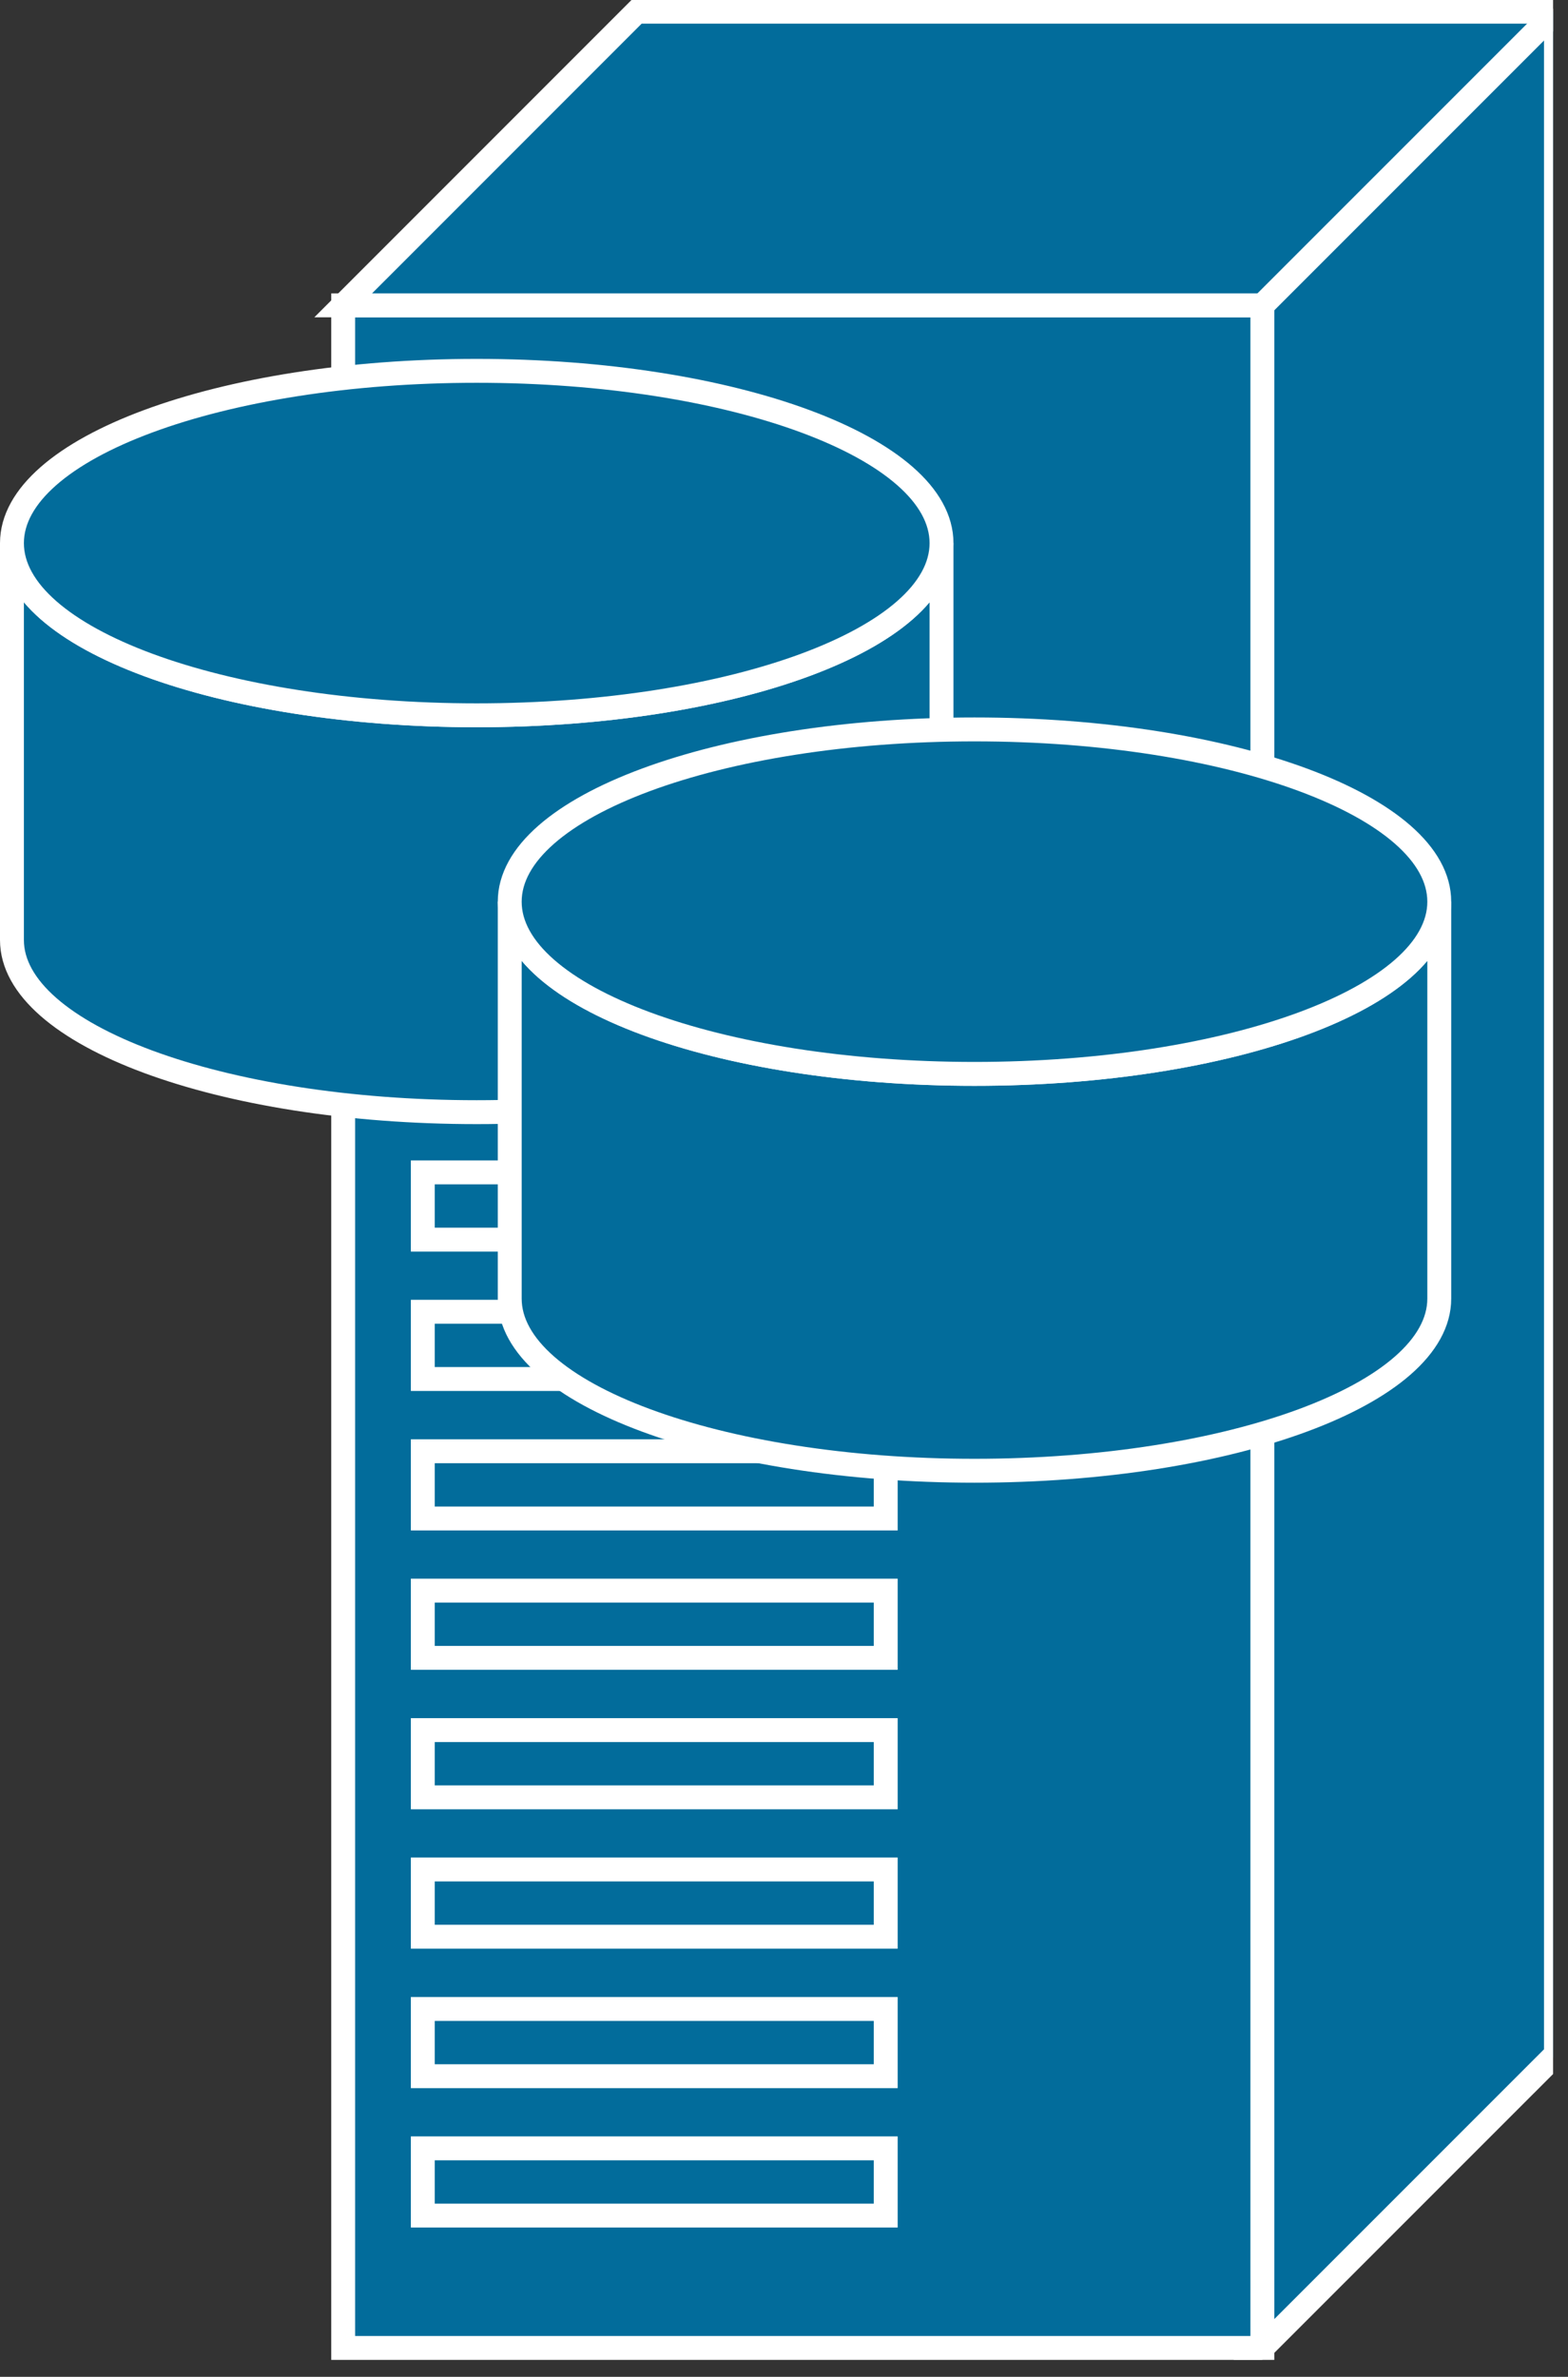 <?xml version="1.0" encoding="UTF-8" standalone="no"?>
<svg
   xmlns:dc="http://purl.org/dc/elements/1.1/"
   xmlns:cc="http://creativecommons.org/ns#"
   xmlns:rdf="http://www.w3.org/1999/02/22-rdf-syntax-ns#"
   xmlns:svg="http://www.w3.org/2000/svg"
   xmlns="http://www.w3.org/2000/svg"
   viewBox="0 0 32.812 49.713"
   height="49.713"
   width="32.812"
   xml:space="preserve"
   version="1.1"
   id="svg2"><rect x="0" y="0" width="32.812" height="49.713" fill="#333333" stroke="none"/><defs
     id="defs6"><clipPath
       id="clipPath18"
       clipPathUnits="userSpaceOnUse"><path
         id="path20"
         d="m 0,0 260,0 0,397.742 -260,0 L 0,0 Z" /></clipPath></defs><g
     transform="matrix(1.25,0,0,-1.25,0,49.712)"
     id="g10"><g
       transform="scale(0.1,0.1)"
       id="g12"><g
         id="g14"><g
           clip-path="url(#clipPath18)"
           id="g16"><path
             id="path22"
             style="fill:#026c9b;fill-opacity:1;fill-rule:nonzero;stroke:none"
             d="m 57.453,4.824 153.875,0 0,341.777 -153.875,0 0,-341.777 z" /><path
             id="path24"
             style="fill:none;stroke:#ffffff;stroke-width:4;stroke-linecap:butt;stroke-linejoin:miter;stroke-miterlimit:4;stroke-dasharray:none;stroke-opacity:1"
             d="m 211.328,346.602 -153.875,0 0,-341.778 153.875,0" /><path
             id="path26"
             style="fill:#026c9b;fill-opacity:1;fill-rule:nonzero;stroke:none"
             d="m 211.328,4.824 49.152,49.141 0,341.777 -153.886,0 -49.141,-49.14 153.875,0 0,-341.778" /><path
             id="path28"
             style="fill:none;stroke:#ffffff;stroke-width:4;stroke-linecap:butt;stroke-linejoin:miter;stroke-miterlimit:4;stroke-dasharray:none;stroke-opacity:1"
             d="m 211.328,4.824 49.152,49.141 0,341.777 -153.886,0 -49.141,-49.14 153.875,0 0,-341.778 z" /><path
             id="path30"
             style="fill:#026c9b;fill-opacity:1;fill-rule:nonzero;stroke:none"
             d="m 211.328,346.602 49.152,49.14" /><path
             id="path32"
             style="fill:none;stroke:#ffffff;stroke-width:4;stroke-linecap:butt;stroke-linejoin:miter;stroke-miterlimit:4;stroke-dasharray:none;stroke-opacity:1"
             d="m 211.328,346.602 49.152,49.14" /><path
             id="path34"
             style="fill:#026c9b;fill-opacity:1;fill-rule:nonzero;stroke:none"
             d="m 70.781,190.273 77.5,0 0,11.25 -77.5,0 0,-11.25 z" /><path
             id="path36"
             style="fill:none;stroke:#ffffff;stroke-width:4;stroke-linecap:butt;stroke-linejoin:miter;stroke-miterlimit:4;stroke-dasharray:none;stroke-opacity:1"
             d="m 70.781,190.273 77.5,0 0,11.25 -77.5,0 0,-11.25 z" /><path
             id="path38"
             style="fill:#026c9b;fill-opacity:1;fill-rule:nonzero;stroke:none"
             d="m 70.781,166.953 77.5,0 0,11.25 -77.5,0 0,-11.25 z" /><path
             id="path40"
             style="fill:none;stroke:#ffffff;stroke-width:4;stroke-linecap:butt;stroke-linejoin:miter;stroke-miterlimit:4;stroke-dasharray:none;stroke-opacity:1"
             d="m 70.781,166.953 77.5,0 0,11.25 -77.5,0 0,-11.25 z" /><path
             id="path42"
             style="fill:#026c9b;fill-opacity:1;fill-rule:nonzero;stroke:none"
             d="m 70.781,143.613 77.5,0 0,11.25 -77.5,0 0,-11.25 z" /><path
             id="path44"
             style="fill:none;stroke:#ffffff;stroke-width:4;stroke-linecap:butt;stroke-linejoin:miter;stroke-miterlimit:4;stroke-dasharray:none;stroke-opacity:1"
             d="m 70.781,143.613 77.5,0 0,11.25 -77.5,0 0,-11.25 z" /><path
             id="path46"
             style="fill:#026c9b;fill-opacity:1;fill-rule:nonzero;stroke:none"
             d="m 70.781,120.293 77.5,0 0,11.25 -77.5,0 0,-11.25 z" /><path
             id="path48"
             style="fill:none;stroke:#ffffff;stroke-width:4;stroke-linecap:butt;stroke-linejoin:miter;stroke-miterlimit:4;stroke-dasharray:none;stroke-opacity:1"
             d="m 70.781,120.293 77.5,0 0,11.25 -77.5,0 0,-11.25 z" /><path
             id="path50"
             style="fill:#026c9b;fill-opacity:1;fill-rule:nonzero;stroke:none"
             d="m 70.781,96.953 77.5,0 0,11.25 -77.5,0 0,-11.25 z" /><path
             id="path52"
             style="fill:none;stroke:#ffffff;stroke-width:4;stroke-linecap:butt;stroke-linejoin:miter;stroke-miterlimit:4;stroke-dasharray:none;stroke-opacity:1"
             d="m 70.781,96.953 77.5,0 0,11.25 -77.5,0 0,-11.25 z" /><path
             id="path54"
             style="fill:#026c9b;fill-opacity:1;fill-rule:nonzero;stroke:none"
             d="m 70.781,73.633 77.5,0 0,11.25 -77.5,0 0,-11.25 z" /><path
             id="path56"
             style="fill:none;stroke:#ffffff;stroke-width:4;stroke-linecap:butt;stroke-linejoin:miter;stroke-miterlimit:4;stroke-dasharray:none;stroke-opacity:1"
             d="m 70.781,73.633 77.5,0 0,11.25 -77.5,0 0,-11.25 z" /><path
             id="path58"
             style="fill:#026c9b;fill-opacity:1;fill-rule:nonzero;stroke:none"
             d="m 70.781,50.293 77.5,0 0,11.25 -77.5,0 0,-11.25 z" /><path
             id="path60"
             style="fill:none;stroke:#ffffff;stroke-width:4;stroke-linecap:butt;stroke-linejoin:miter;stroke-miterlimit:4;stroke-dasharray:none;stroke-opacity:1"
             d="m 70.781,50.293 77.5,0 0,11.25 -77.5,0 0,-11.25 z" /><path
             id="path62"
             style="fill:#026c9b;fill-opacity:1;fill-rule:nonzero;stroke:none"
             d="m 70.781,26.973 77.5,0 0,11.25 -77.5,0 0,-11.25 z" /><path
             id="path64"
             style="fill:none;stroke:#ffffff;stroke-width:4;stroke-linecap:butt;stroke-linejoin:miter;stroke-miterlimit:4;stroke-dasharray:none;stroke-opacity:1"
             d="m 70.781,26.973 77.5,0 0,11.25 -77.5,0 0,-11.25 z" /><path
             id="path66"
             style="fill:#026c9b;fill-opacity:1;fill-rule:nonzero;stroke:none"
             d="m 157.617,306.816 c 0,-15.918 -34.844,-28.808 -77.812,-28.808 C 36.836,278.008 2,290.898 2,306.816 L 2,240.41 c 0,-15.898 34.836,-28.808 77.805,-28.808 42.968,0 77.812,12.91 77.812,28.808 l 0,66.406" /><path
             id="path68"
             style="fill:none;stroke:#ffffff;stroke-width:4;stroke-linecap:butt;stroke-linejoin:miter;stroke-miterlimit:4;stroke-dasharray:none;stroke-opacity:1"
             d="m 157.617,306.816 c 0,-15.918 -34.844,-28.808 -77.812,-28.808 C 36.836,278.008 2,290.898 2,306.816 L 2,240.41 c 0,-15.898 34.836,-28.808 77.805,-28.808 42.968,0 77.812,12.91 77.812,28.808 l 0,66.406 z" /><path
             id="path70"
             style="fill:#026c9b;fill-opacity:1;fill-rule:nonzero;stroke:none"
             d="m 79.805,278.008 c 42.968,0 77.812,12.89 77.812,28.808 0,15.918 -34.844,28.829 -77.812,28.829 C 36.836,335.645 2,322.734 2,306.816 2,290.898 36.836,278.008 79.805,278.008" /><path
             id="path72"
             style="fill:none;stroke:#ffffff;stroke-width:4;stroke-linecap:butt;stroke-linejoin:miter;stroke-miterlimit:4;stroke-dasharray:none;stroke-opacity:1"
             d="m 79.805,278.008 c 42.968,0 77.812,12.89 77.812,28.808 0,15.918 -34.844,28.829 -77.812,28.829 C 36.836,335.645 2,322.734 2,306.816 2,290.898 36.836,278.008 79.805,278.008 Z" /><path
             id="path74"
             style="fill:#026c9b;fill-opacity:1;fill-rule:nonzero;stroke:none"
             d="m 240.945,246.816 c 0,-15.918 -34.84,-28.808 -77.808,-28.808 -42.973,0 -77.805,12.89 -77.805,28.808 l 0,-66.406 c 0,-15.898 34.832,-28.808 77.805,-28.808 42.968,0 77.808,12.91 77.808,28.808 l 0,66.406" /><path
             id="path76"
             style="fill:none;stroke:#ffffff;stroke-width:4;stroke-linecap:butt;stroke-linejoin:miter;stroke-miterlimit:4;stroke-dasharray:none;stroke-opacity:1"
             d="m 240.945,246.816 c 0,-15.918 -34.84,-28.808 -77.808,-28.808 -42.973,0 -77.805,12.89 -77.805,28.808 l 0,-66.406 c 0,-15.898 34.832,-28.808 77.805,-28.808 42.968,0 77.808,12.91 77.808,28.808 l 0,66.406 z" /><path
             id="path78"
             style="fill:#026c9b;fill-opacity:1;fill-rule:nonzero;stroke:none"
             d="m 163.137,218.008 c 42.968,0 77.808,12.89 77.808,28.808 0,15.918 -34.84,28.829 -77.808,28.829 -42.973,0 -77.805,-12.911 -77.805,-28.829 0,-15.918 34.832,-28.808 77.805,-28.808" /><path
             id="path80"
             style="fill:none;stroke:#ffffff;stroke-width:4;stroke-linecap:butt;stroke-linejoin:miter;stroke-miterlimit:4;stroke-dasharray:none;stroke-opacity:1"
             d="m 163.137,218.008 c 42.968,0 77.808,12.89 77.808,28.808 0,15.918 -34.84,28.829 -77.808,28.829 -42.973,0 -77.805,-12.911 -77.805,-28.829 0,-15.918 34.832,-28.808 77.805,-28.808 z" /></g></g></g></g></svg>